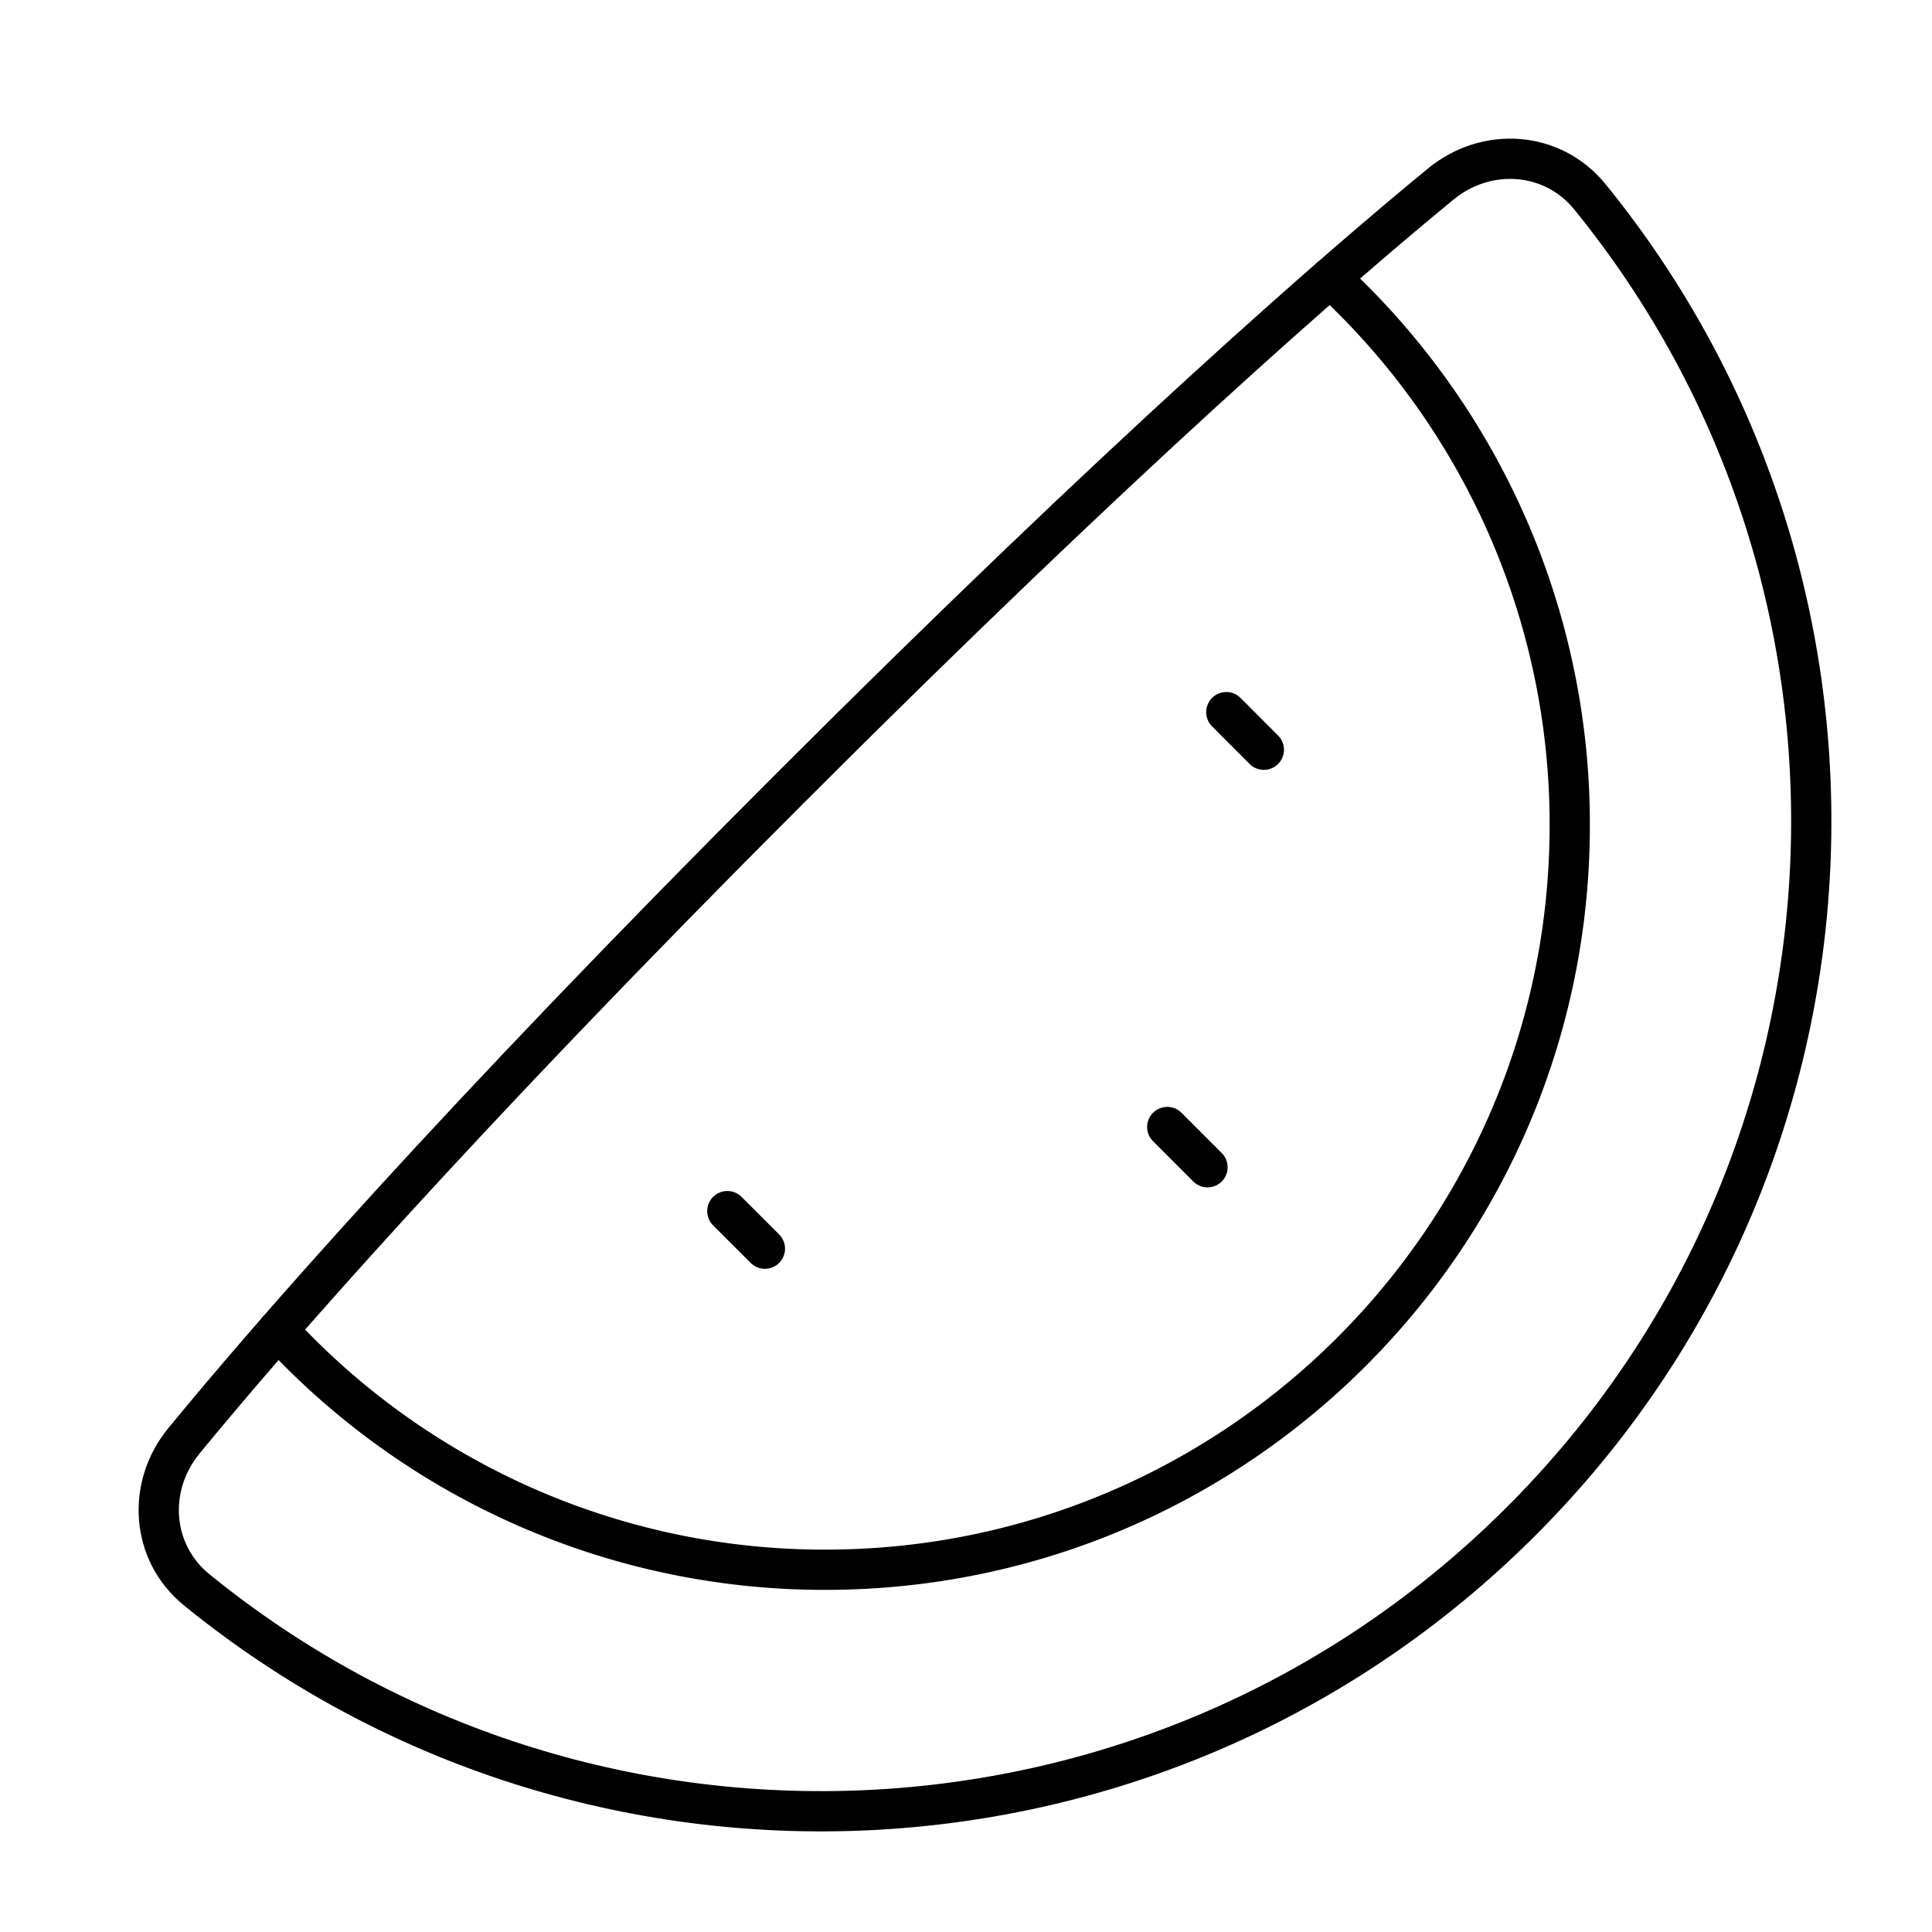 <svg xmlns="http://www.w3.org/2000/svg" fill="none" viewBox="0 0 48 48" id="Water-Melon--Streamline-Plump">
  <desc>
    Water Melon Streamline Icon: https://streamlinehq.com
  </desc>
  <g id="water-melon--cook-plant-plants-cooking-nutrition-watermelon-fruit-vegetarian-food">
    <path id="Ellipse 261" stroke="#000000" stroke-linecap="round" stroke-linejoin="round" d="M37.794 37.794c-9.002 9.003 -23.245 9.57 -32.909 1.703 -1.137 -0.926 -1.246 -2.565 -0.316 -3.699 2.142 -2.61 6.702 -7.856 15.037 -16.192C27.941 11.271 33.188 6.712 35.798 4.57c1.133 -0.93 2.773 -0.821 3.699 0.316 7.867 9.663 7.3 23.906 -1.703 32.908Z" stroke-width="1"></path>
    <path id="Intersect" stroke="#000000" stroke-linecap="round" d="M33.047 6.904A18.45 18.45 0 0 1 39 20.5C39 30.717 30.717 39 20.5 39a18.45 18.45 0 0 1 -13.595 -5.954" stroke-width="1"></path>
    <path id="Vector 1413" stroke="#000000" stroke-linecap="round" stroke-linejoin="round" d="m29 28 1 1" stroke-width="1"></path>
    <path id="Vector 1414" stroke="#000000" stroke-linecap="round" stroke-linejoin="round" d="m30.467 17.693 0.933 0.934" stroke-width="1"></path>
    <path id="Vector 1415" stroke="#000000" stroke-linecap="round" stroke-linejoin="round" d="m18.07 30.09 0.934 0.933" stroke-width="1"></path>
  </g>
</svg>